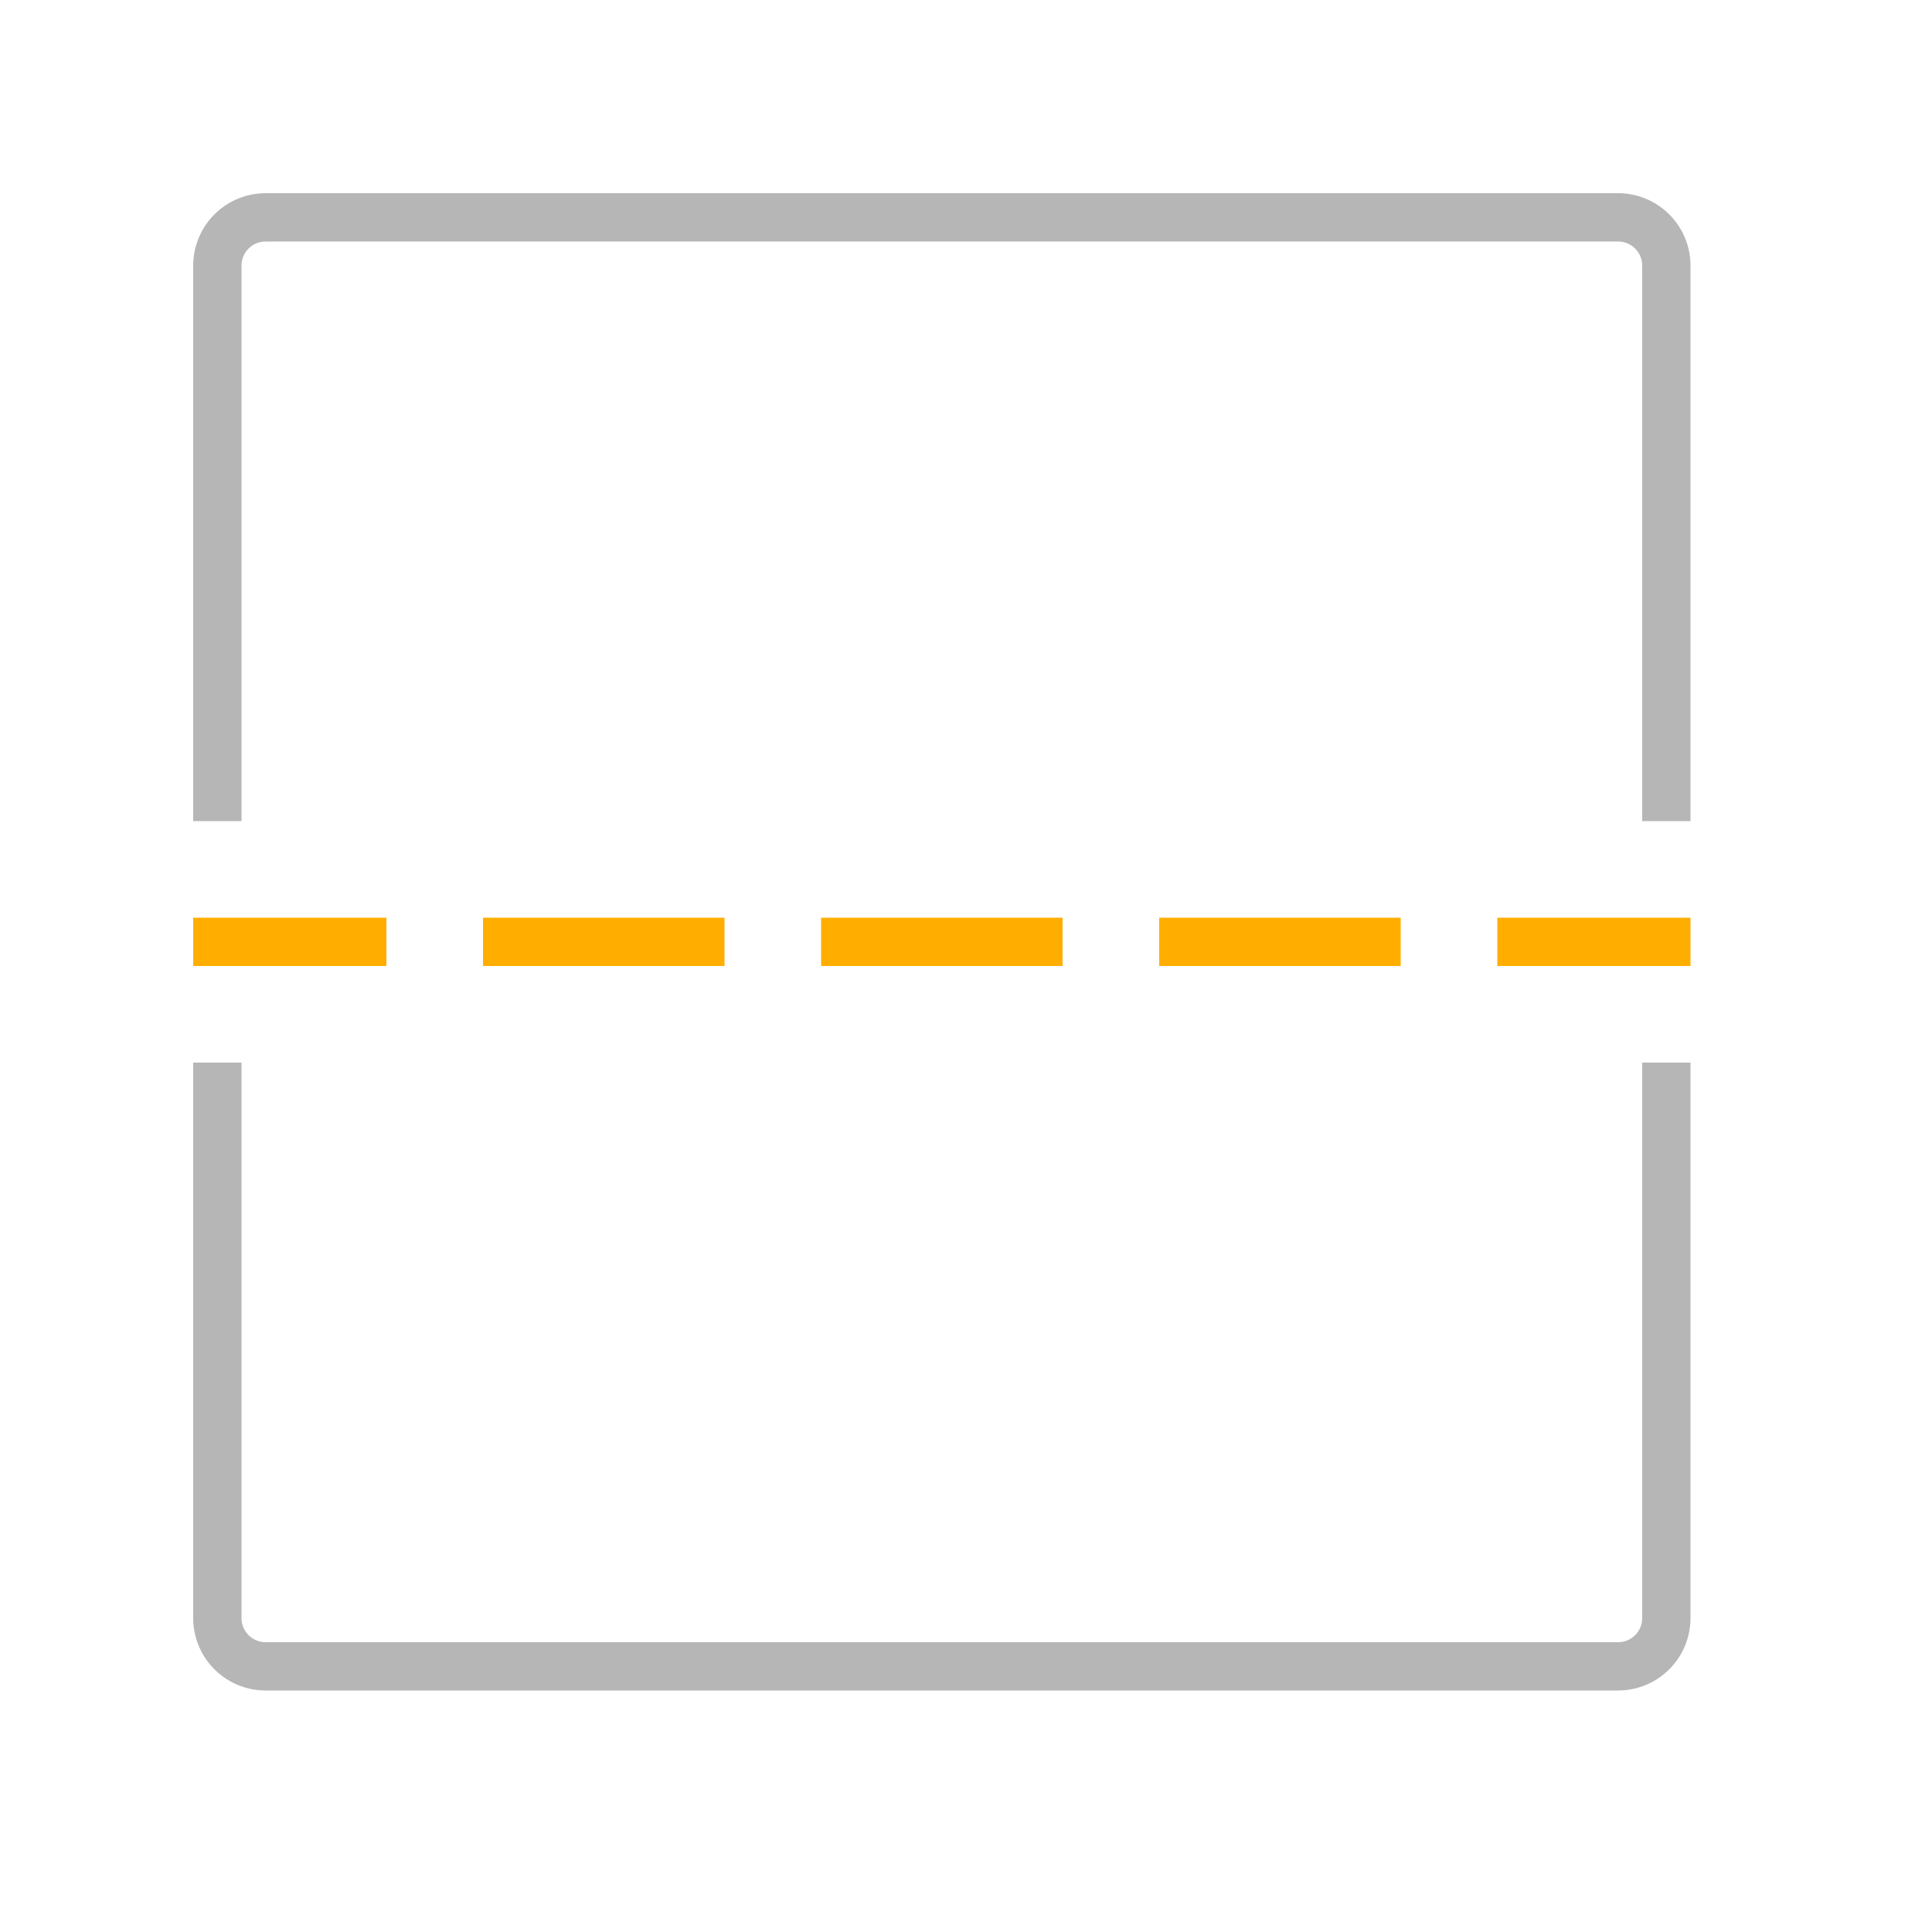 <svg xmlns="http://www.w3.org/2000/svg" width="40" height="40" viewBox="0 0 40 40"><path d="M8,20H4V19H8Zm7-1H10v1h5Zm7,0H17v1h5Zm7,0H24v1h5Zm6,0H31v1h4Z" style="fill:#FFAE00 "/><path d="M33.5,4H5.5A1.5,1.5,0,0,0,4,5.5V17H5V5.5A.5.5,0,0,1,5.5,5h28a.5.5,0,0,1,.5.5V17h1V5.5A1.5,1.5,0,0,0,33.5,4Z" style="fill:#b6b6b6"/><path d="M34,22V33.5a.5.5,0,0,1-.5.5H5.5a.5.5,0,0,1-.5-.5V22H4V33.5A1.5,1.5,0,0,0,5.5,35h28A1.5,1.5,0,0,0,35,33.5V22Z" style="fill:#b6b6b6"/></svg>